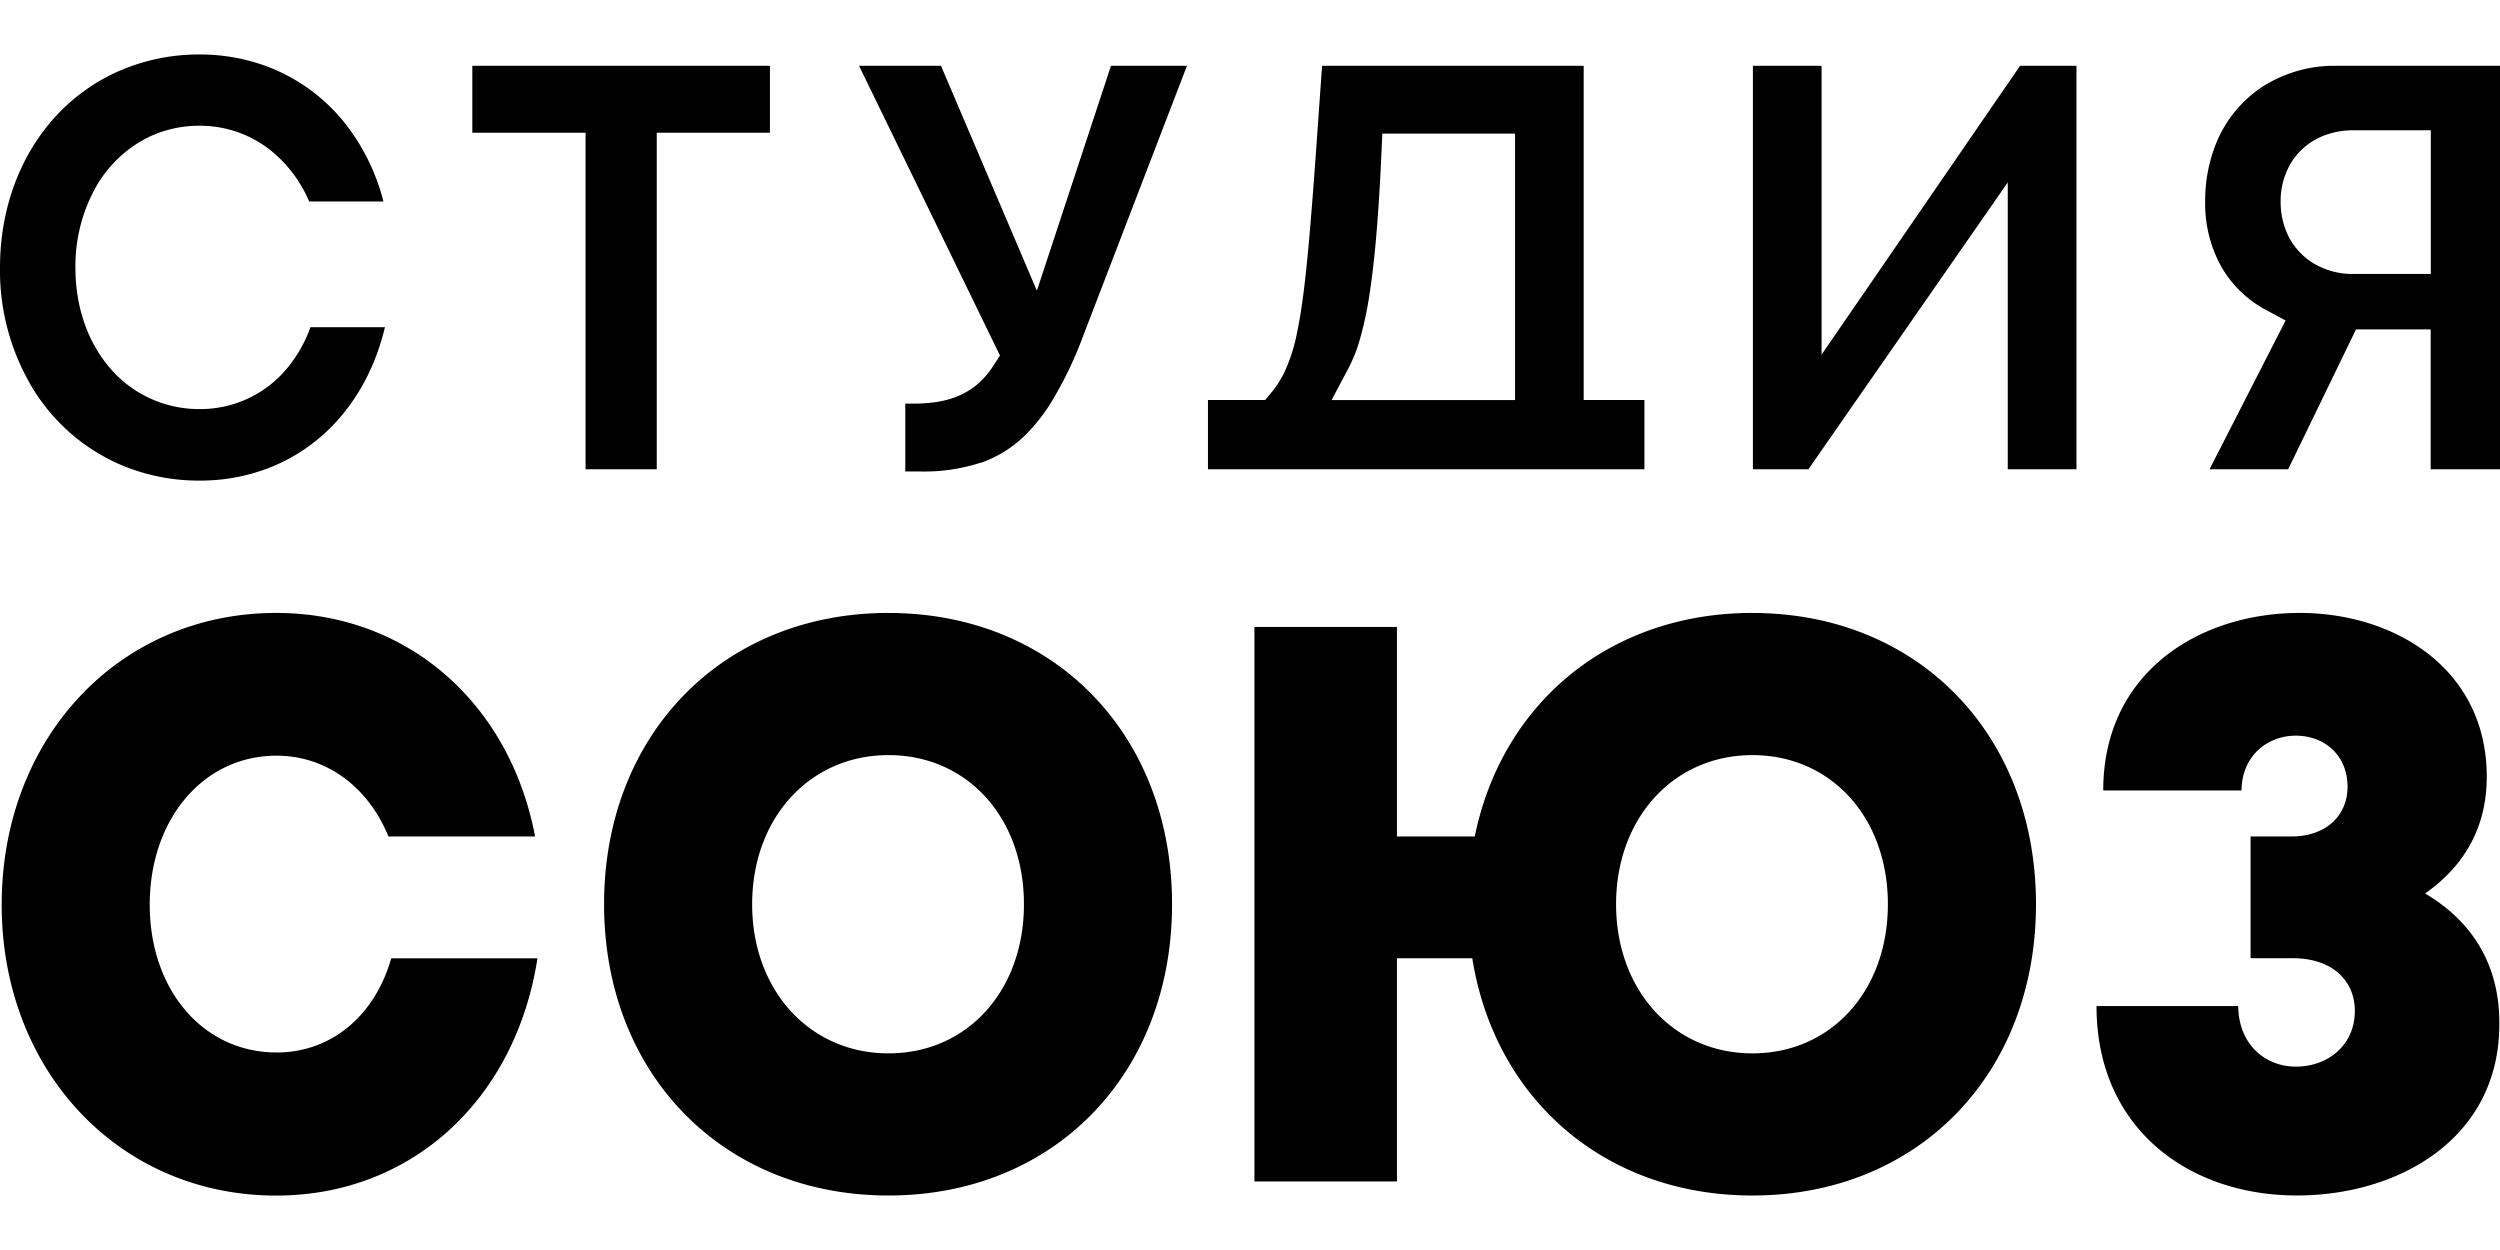 <svg width="200" height="100" data-name="Слой 1" xmlns="http://www.w3.org/2000/svg" viewBox="0 0 736.78 336.27"><defs><clipPath id="a"><path fill="none" d="M0 0h736.78v336.27H0z"/></clipPath></defs><g clip-path="url(#a)"><path d="M714.7 247.25c11.47-8 18.18-19.42 18.18-34.36 0-31.87-27.13-48.31-55.1-48.31-29.81 0-57.93 17.66-57.93 52.31h40.75c.09-10.2 7.66-16.14 16-16.14s15.25 5.67 15.25 15.07c0 8.33-6.16 14.64-16.58 14.64h-12v35.88h12.49c11.36 0 18.24 6.41 18.24 15.57 0 10-7.89 16.38-17.37 16.38-8.93 0-16.87-6.41-17-17.84h-41.76c0 36.15 27.27 55.81 59 55.81 30.38 0 59.71-17 59.71-50.41.16-16.72-7.29-30-21.91-38.61m-452.82-82.66c-48.92 0-83.82 35.9-83.82 85.84s34.91 85.85 83.82 85.85c48.79 0 83.57-35.76 83.57-85.84s-34.78-85.84-83.57-85.84m0 129.79c-23.16 0-40.18-18.51-40.18-43.95s17-43.95 40.18-43.95 39.92 18.37 39.92 43.95-16.77 43.95-39.92 43.95m-180.37-.27c-21.55 0-37.35-18.34-37.35-43.55s15.8-43.91 37.35-43.91c14.76 0 27.06 9.25 33 23.81h43.22c-7.47-39.34-37.66-65.88-76.3-65.88-46.31 0-80.9 36.82-80.9 86 0 48.89 34.59 85.71 80.9 85.71 39.83 0 70.5-28.17 77-69.92h-43.1c-4.8 16.89-17.64 27.76-33.82 27.76m434.98-129.55c-42.11 0-73.81 26.61-81.83 65.88H411.7v-61.75h-42v163.43h42v-65.79h22.2c6.61 41.47 39 69.92 82.56 69.92 48.79 0 83.57-35.76 83.57-85.84s-34.78-85.84-83.57-85.84m0 129.79c-23.16 0-40.18-18.51-40.18-43.95s17-43.95 40.18-43.95 39.92 18.37 39.92 43.95-16.76 43.95-39.92 43.95M79.06 3.66A56.32 56.32 0 0 0 58.8 0a58.61 58.61 0 0 0-23.39 4.73 55.81 55.81 0 0 0-18.54 13C6.41 28.9 0 44.58 0 62.9a67.1 67.1 0 0 0 9.82 35.78 56.63 56.63 0 0 0 25.59 22.17 58.66 58.66 0 0 0 23.32 4.73h.08a56.08 56.08 0 0 0 20.53-3.77 52.58 52.58 0 0 0 16.78-10.58c8.21-7.68 14.31-18.19 17.33-30.87H91.5A39.84 39.84 0 0 1 85 92a33.15 33.15 0 0 1-26.12 12.5 34.49 34.49 0 0 1-26.53-12.16c-6.5-7.58-10.12-17.92-10.12-29.44A47.65 47.65 0 0 1 28 39.53a36.35 36.35 0 0 1 16-15.28A34.46 34.46 0 0 1 58.87 21a33.42 33.42 0 0 1 21.24 7.53 38.8 38.8 0 0 1 11 14.78H113a61.78 61.78 0 0 0-10.57-22.05 53.26 53.26 0 0 0-23.37-17.6m147.85-.33H139.2v19.72h33.37v99.19h20.98V23.05h33.36V3.33zm62.22 116.98a34.83 34.83 0 0 0 13.15-8.26 52.51 52.51 0 0 0 7.58-9.64 112.57 112.57 0 0 0 9.31-19.34l30.64-79.74h-22.39l-21.84 66.28-28.26-66.28h-24.15l41.54 85.39-2 3.07a24.06 24.06 0 0 1-5 5.68 21.88 21.88 0 0 1-6.57 3.67 28 28 0 0 1-4.92 1.24 44.77 44.77 0 0 1-7.13.51h-2.29v20h4.42a53.55 53.55 0 0 0 17.89-2.63m322.85 1.98V3.33h-16.62L548.7 71.2l-11.86 17.25V3.33H516.6v118.91h16.36l58.75-84.54v84.54h20.25zm124.82 0V3.33h-48.21a39.24 39.24 0 0 0-22.25 6.47A36.29 36.29 0 0 0 652.8 27a45.23 45.23 0 0 0-2.91 16.34 38.23 38.23 0 0 0 4.82 19.3A33.21 33.21 0 0 0 668 75.39l5.6 3-22.42 43.84h23.17l20-41.22h22v41.22zm-20.39-64.06v6.5h-22.86a22.3 22.3 0 0 1-12.1-3.37 19.76 19.76 0 0 1-7.77-9.51 23.06 23.06 0 0 1-1.53-8.44 21.58 21.58 0 0 1 3.44-12 19.67 19.67 0 0 1 9.58-7.56 23.8 23.8 0 0 1 8.38-1.46h22.86zM378.25 94.2a28.11 28.11 0 0 1-3.43 5.27l-1.95 2.36H356v20.41h128.63v-20.41h-17.9V3.33h-77.1c-1.41 20.14-2.5 35.81-3.55 48.15-1.16 13.56-2.27 23.12-3.82 30.46a49.78 49.78 0 0 1-4 12.27m19.24-1.92a44.78 44.78 0 0 0 3.31-8.48 104.18 104.18 0 0 0 2.73-12.71c1.6-10.09 2.75-23.57 3.57-41.59l.28-6.2h39.11v78.54h-54.07z"/></g></svg>